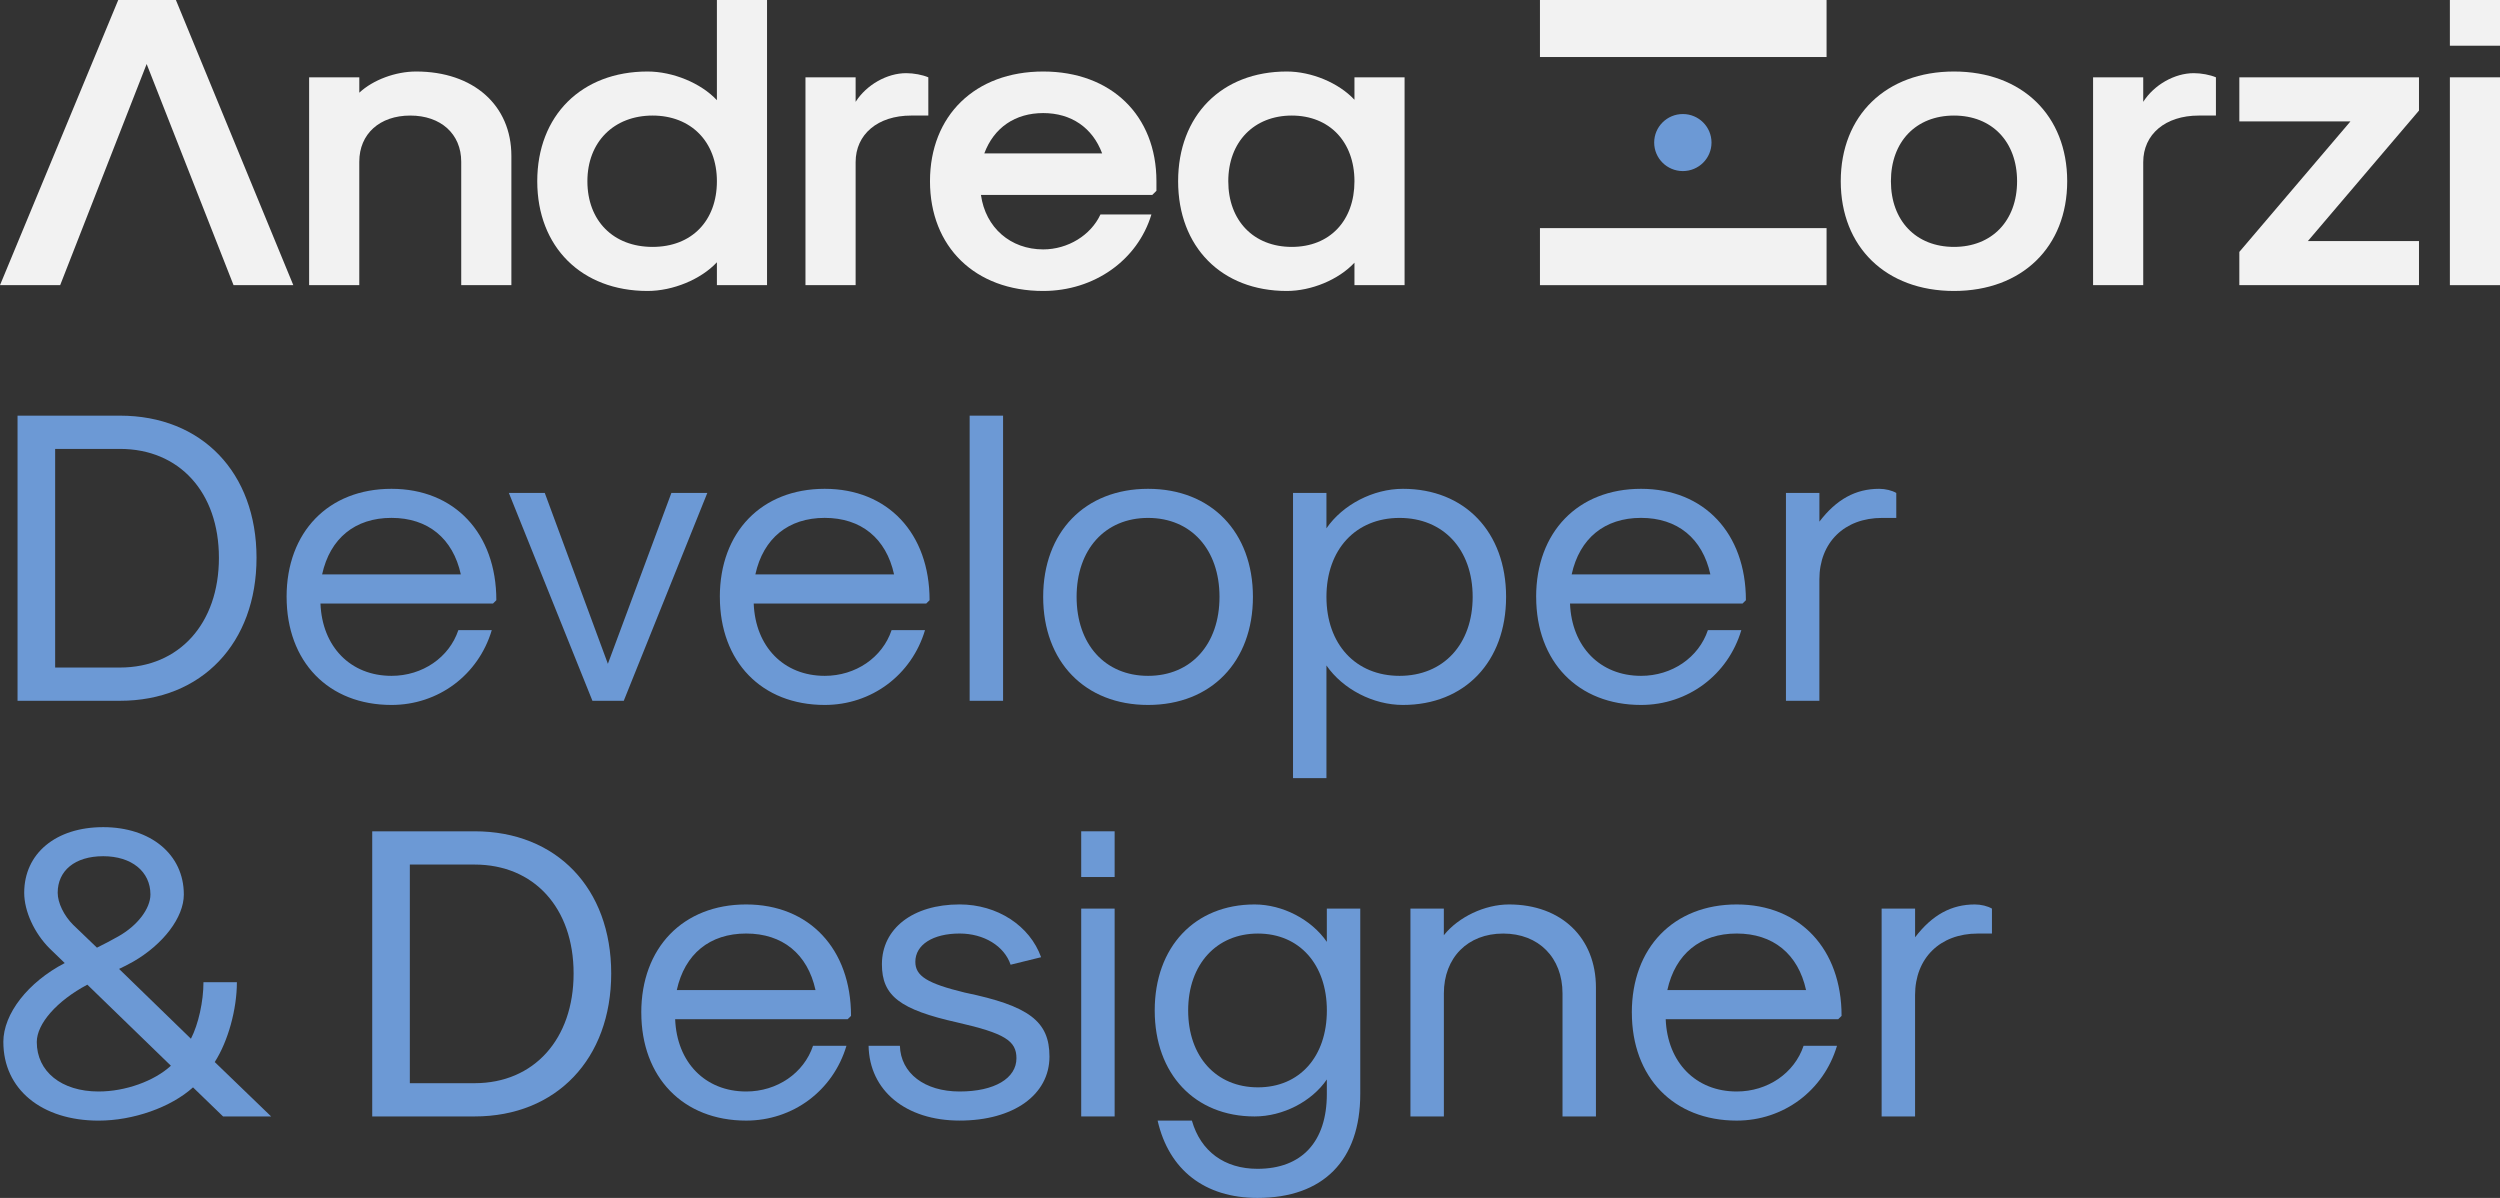 <svg width="192" height="92" viewBox="0 0 192 92" fill="none" xmlns="http://www.w3.org/2000/svg">
<rect x="0" y="0" width="192" height="92" fill="#333333" stroke="none"/>
<g clip-path="url(#clip0_31_748)">
<path d="M11.263 4.916L4.621 21.9H0L9.081 0H13.509L22.526 21.9H17.937L11.263 4.916Z" fill="#F2F2F2"/>
<path d="M23.743 5.938H27.595V7.119C28.654 6.13 30.385 5.492 31.958 5.492C36.354 5.492 39.274 8.078 39.274 11.972V21.9H35.422V12.419C35.422 10.281 33.849 8.875 31.508 8.875C29.166 8.875 27.593 10.281 27.593 12.419V21.9H23.741V5.938H23.743Z" fill="#F2F2F2"/>
<path d="M41.261 13.919C41.261 8.875 44.662 5.492 49.731 5.492C51.687 5.492 53.838 6.386 55.058 7.694V0H58.908V21.9H55.058V20.143C53.838 21.451 51.689 22.346 49.731 22.346C44.662 22.346 41.261 18.962 41.261 13.919ZM55.058 13.919C55.058 10.886 53.069 8.875 50.117 8.875C47.164 8.875 45.112 10.886 45.112 13.919C45.112 16.951 47.101 18.962 50.117 18.962C53.132 18.962 55.058 16.951 55.058 13.919Z" fill="#F2F2F2"/>
<path d="M61.86 5.938H65.712V7.821C66.546 6.513 68.119 5.619 69.594 5.619C70.173 5.619 70.846 5.746 71.295 5.938V8.875H69.98C67.413 8.875 65.712 10.313 65.712 12.451V21.9H61.86V5.938Z" fill="#F2F2F2"/>
<path d="M71.423 13.919C71.423 8.875 74.889 5.492 80.118 5.492C85.348 5.492 88.814 8.875 88.814 13.919V14.654L88.493 14.973H75.337C75.69 17.494 77.616 19.154 80.118 19.154C82.012 19.154 83.775 18.068 84.514 16.473H88.428C87.369 19.984 84.033 22.346 80.118 22.346C74.889 22.346 71.423 18.962 71.423 13.919ZM84.644 11.781C83.905 9.802 82.269 8.684 80.118 8.684C77.967 8.684 76.332 9.8 75.595 11.781H84.644Z" fill="#F2F2F2"/>
<path d="M90.48 13.919C90.48 8.875 93.817 5.492 98.823 5.492C100.716 5.492 102.802 6.354 104.022 7.662V5.938H107.872V21.9H104.022V20.175C102.802 21.484 100.716 22.346 98.823 22.346C93.817 22.346 90.48 18.962 90.48 13.919ZM104.022 13.919C104.022 10.886 102.096 8.875 99.208 8.875C96.321 8.875 94.332 10.886 94.332 13.919C94.332 16.951 96.288 18.962 99.208 18.962C102.129 18.962 104.022 16.951 104.022 13.919Z" fill="#F2F2F2"/>
<path d="M141.37 13.919C141.37 8.875 144.836 5.492 150.066 5.492C155.295 5.492 158.761 8.875 158.761 13.919C158.761 18.962 155.295 22.346 150.066 22.346C144.836 22.346 141.37 18.962 141.37 13.919ZM154.912 13.919C154.912 10.886 152.986 8.875 150.066 8.875C147.145 8.875 145.222 10.886 145.222 13.919C145.222 16.951 147.148 18.962 150.066 18.962C152.984 18.962 154.912 16.951 154.912 13.919Z" fill="#F2F2F2"/>
<path d="M160.748 5.938H164.6V7.821C165.434 6.513 167.007 5.619 168.482 5.619C169.06 5.619 169.734 5.746 170.183 5.938V8.875H168.868C166.3 8.875 164.6 10.313 164.6 12.451V21.9H160.748V5.938Z" fill="#F2F2F2"/>
<path d="M171.981 19.346L180.516 9.322H171.981V5.938H185.778V8.492L177.243 18.516H185.778V21.9H171.981V19.346Z" fill="#F2F2F2"/>
<path d="M188.15 0H192.002V3.511H188.15V0ZM188.15 5.938H192.002V21.9H188.15V5.938Z" fill="#F2F2F2"/>
<path d="M1.347 31.922H9.209C15.498 31.922 19.701 36.295 19.701 42.84C19.701 49.386 15.498 53.821 9.209 53.821H1.347V31.922ZM9.209 51.267C13.765 51.267 16.813 47.884 16.813 42.84C16.813 37.797 13.765 34.476 9.209 34.476H4.235V51.267H9.209Z" fill="#6C99D5"/>
<path d="M22.01 45.84C22.01 40.86 25.219 37.541 30.065 37.541C34.911 37.541 38.119 40.957 38.119 46.097L37.864 46.351H24.612C24.74 49.67 26.921 51.905 30.067 51.905C32.441 51.905 34.495 50.5 35.201 48.395H37.768C36.741 51.843 33.661 54.14 30.067 54.14C25.223 54.14 22.012 50.821 22.012 45.84H22.01ZM35.392 44.116C34.783 41.338 32.857 39.773 30.065 39.773C27.272 39.773 25.349 41.338 24.738 44.116H35.39H35.392Z" fill="#6C99D5"/>
<path d="M39.079 37.859H41.839L46.685 50.981L51.562 37.859H54.321L47.905 53.821H45.498L39.081 37.859H39.079Z" fill="#6C99D5"/>
<path d="M55.283 45.84C55.283 40.86 58.492 37.541 63.338 37.541C68.184 37.541 71.392 40.957 71.392 46.097L71.136 46.351H57.885C58.013 49.67 60.194 51.905 63.34 51.905C65.714 51.905 67.768 50.5 68.474 48.395H71.041C70.014 51.843 66.934 54.14 63.34 54.14C58.496 54.14 55.285 50.821 55.285 45.84H55.283ZM68.665 44.116C68.056 41.338 66.13 39.773 63.338 39.773C60.545 39.773 58.622 41.338 58.011 44.116H68.663H68.665Z" fill="#6C99D5"/>
<path d="M74.469 31.922H77.036V53.821H74.469V31.922Z" fill="#6C99D5"/>
<path d="M80.116 45.84C80.116 40.86 83.325 37.541 88.171 37.541C93.017 37.541 96.225 40.86 96.225 45.84C96.225 50.821 93.017 54.14 88.171 54.14C83.325 54.14 80.116 50.821 80.116 45.84ZM93.658 45.84C93.658 42.202 91.477 39.776 88.171 39.776C84.865 39.776 82.683 42.202 82.683 45.84C82.683 49.479 84.865 51.905 88.171 51.905C91.477 51.905 93.658 49.479 93.658 45.84Z" fill="#6C99D5"/>
<path d="M99.304 37.859H101.871V40.573C103.123 38.754 105.465 37.541 107.744 37.541C112.492 37.541 115.668 40.86 115.668 45.84C115.668 50.821 112.492 54.14 107.744 54.14C105.465 54.14 103.123 52.927 101.871 51.108V59.759H99.304V37.859ZM113.101 45.84C113.101 42.202 110.855 39.776 107.486 39.776C104.117 39.776 101.871 42.202 101.871 45.84C101.871 49.479 104.117 51.905 107.486 51.905C110.855 51.905 113.101 49.479 113.101 45.84Z" fill="#6C99D5"/>
<path d="M117.976 45.84C117.976 40.86 121.184 37.541 126.03 37.541C130.876 37.541 134.085 40.957 134.085 46.097L133.829 46.351H120.577C120.705 49.67 122.887 51.905 126.032 51.905C128.407 51.905 130.46 50.5 131.166 48.395H133.734C132.707 51.843 129.626 54.14 126.032 54.14C121.188 54.14 117.978 50.821 117.978 45.84H117.976ZM131.357 44.116C130.748 41.338 128.823 39.773 126.03 39.773C123.238 39.773 121.314 41.338 120.703 44.116H131.355H131.357Z" fill="#6C99D5"/>
<path d="M137.163 37.859H139.73V40.062C141.045 38.338 142.523 37.541 144.319 37.541C144.8 37.541 145.313 37.668 145.634 37.859V39.776H144.542C141.654 39.776 139.728 41.659 139.728 44.5V53.821H137.161V37.859H137.163Z" fill="#6C99D5"/>
<path d="M0.256 80.028C0.256 77.857 2.149 75.43 4.972 73.963L3.817 72.846C2.63 71.665 1.859 69.973 1.859 68.568C1.859 65.535 4.298 63.525 7.925 63.525C11.551 63.525 14.118 65.6 14.118 68.697C14.118 70.454 12.545 72.527 10.204 73.87C9.787 74.094 9.369 74.316 9.144 74.413L14.664 79.775C15.24 78.659 15.626 76.902 15.626 75.434H18.193C18.193 77.51 17.519 79.967 16.492 81.564L20.825 85.745H17.134L14.824 83.51C13.124 85.043 10.236 86.064 7.573 86.064C3.178 86.064 0.258 83.637 0.258 80.032L0.256 80.028ZM13.124 81.847L6.707 75.622C4.365 76.868 2.825 78.622 2.825 80.028C2.825 82.295 4.718 83.827 7.573 83.827C9.627 83.827 11.841 83.03 13.124 81.849V81.847ZM9.081 71.919C10.559 71.09 11.553 69.781 11.553 68.695C11.553 66.939 10.11 65.757 7.927 65.757C5.743 65.757 4.43 66.874 4.43 68.566C4.43 69.333 4.911 70.322 5.617 71.025L7.446 72.781C7.959 72.527 8.633 72.176 9.081 71.919Z" fill="#6C99D5"/>
<path d="M28.587 63.844H36.449C42.738 63.844 46.941 68.217 46.941 74.762C46.941 81.308 42.738 85.743 36.449 85.743H28.587V63.844ZM36.449 83.189C41.005 83.189 44.053 79.805 44.053 74.762C44.053 69.719 41.005 66.398 36.449 66.398H31.475V83.189H36.449Z" fill="#6C99D5"/>
<path d="M49.25 77.762C49.25 72.782 52.458 69.462 57.304 69.462C62.151 69.462 65.359 72.879 65.359 78.019L65.103 78.273H51.852C51.98 81.592 54.161 83.827 57.306 83.827C59.681 83.827 61.735 82.422 62.441 80.316H65.008C63.981 83.765 60.901 86.062 57.306 86.062C52.462 86.062 49.252 82.743 49.252 77.762H49.25ZM62.632 76.038C62.023 73.26 60.097 71.695 57.304 71.695C54.512 71.695 52.588 73.26 51.977 76.038H62.63H62.632Z" fill="#6C99D5"/>
<path d="M66.704 80.316H69.111C69.174 82.424 71.005 83.827 73.7 83.827C76.395 83.827 78.063 82.806 78.063 81.273C78.063 79.933 77.164 79.357 73.539 78.528C69.111 77.538 67.731 76.484 67.731 74.058C67.731 71.312 70.106 69.46 73.7 69.46C76.587 69.46 79.09 71.088 79.956 73.514L77.614 74.09C77.133 72.652 75.561 71.695 73.7 71.695C71.646 71.695 70.298 72.557 70.298 73.866C70.298 74.952 71.197 75.525 74.085 76.228C79.027 77.249 80.599 78.431 80.599 81.144C80.599 84.082 77.84 86.06 73.702 86.06C69.564 86.06 66.771 83.763 66.707 80.314L66.704 80.316Z" fill="#6C99D5"/>
<path d="M83.037 63.844H85.604V67.355H83.037V63.844ZM83.037 69.781H85.604V85.743H83.037V69.781Z" fill="#6C99D5"/>
<path d="M88.907 86.062H91.537C92.211 88.424 94.04 89.765 96.574 89.765C99.975 89.765 101.901 87.69 101.901 84.019V82.903C100.747 84.594 98.533 85.743 96.351 85.743C91.763 85.743 88.682 82.487 88.682 77.603C88.682 72.719 91.763 69.462 96.351 69.462C98.5 69.462 100.714 70.611 101.901 72.335V69.781H104.468V84.019C104.468 89.127 101.613 92 96.574 92C92.532 92 89.772 89.86 88.905 86.062H88.907ZM101.903 77.603C101.903 74.06 99.787 71.697 96.609 71.697C93.431 71.697 91.251 74.06 91.251 77.603C91.251 81.146 93.4 83.508 96.609 83.508C99.817 83.508 101.903 81.146 101.903 77.603Z" fill="#6C99D5"/>
<path d="M108.32 69.781H110.887V71.825C112.011 70.419 114.033 69.462 115.894 69.462C119.906 69.462 122.568 72.016 122.568 75.846V85.743H120.001V76.295C120.001 73.549 118.173 71.697 115.445 71.697C112.718 71.697 110.889 73.549 110.889 76.295V85.743H108.322V69.781H108.32Z" fill="#6C99D5"/>
<path d="M125.324 77.762C125.324 72.782 128.532 69.462 133.378 69.462C138.224 69.462 141.433 72.879 141.433 78.019L141.177 78.273H127.926C128.053 81.592 130.235 83.827 133.38 83.827C135.755 83.827 137.808 82.422 138.515 80.316H141.082C140.055 83.765 136.974 86.062 133.38 86.062C128.536 86.062 125.326 82.743 125.326 77.762H125.324ZM138.705 76.038C138.097 73.26 136.171 71.695 133.378 71.695C130.586 71.695 128.662 73.26 128.051 76.038H138.703H138.705Z" fill="#6C99D5"/>
<path d="M144.511 69.781H147.079V71.984C148.394 70.26 149.871 69.462 151.667 69.462C152.148 69.462 152.661 69.59 152.982 69.781V71.697H151.89C149.002 71.697 147.077 73.581 147.077 76.422V85.743H144.509V69.781H144.511Z" fill="#6C99D5"/>
<path d="M129.243 13.139C130.459 13.139 131.444 12.159 131.444 10.949C131.444 9.739 130.459 8.758 129.243 8.758C128.027 8.758 127.041 9.739 127.041 10.949C127.041 12.159 128.027 13.139 129.243 13.139Z" fill="#6C99D5"/>
<path d="M140.28 17.52H118.268V21.9H140.28V17.52Z" fill="#F2F2F2"/>
<path d="M140.28 0H118.268V4.379H140.28V0Z" fill="#F2F2F2"/>
</g>
<defs>
<clipPath id="clip0_31_748">
<rect width="192" height="92" fill="white"/>
</clipPath>
</defs>
</svg>
